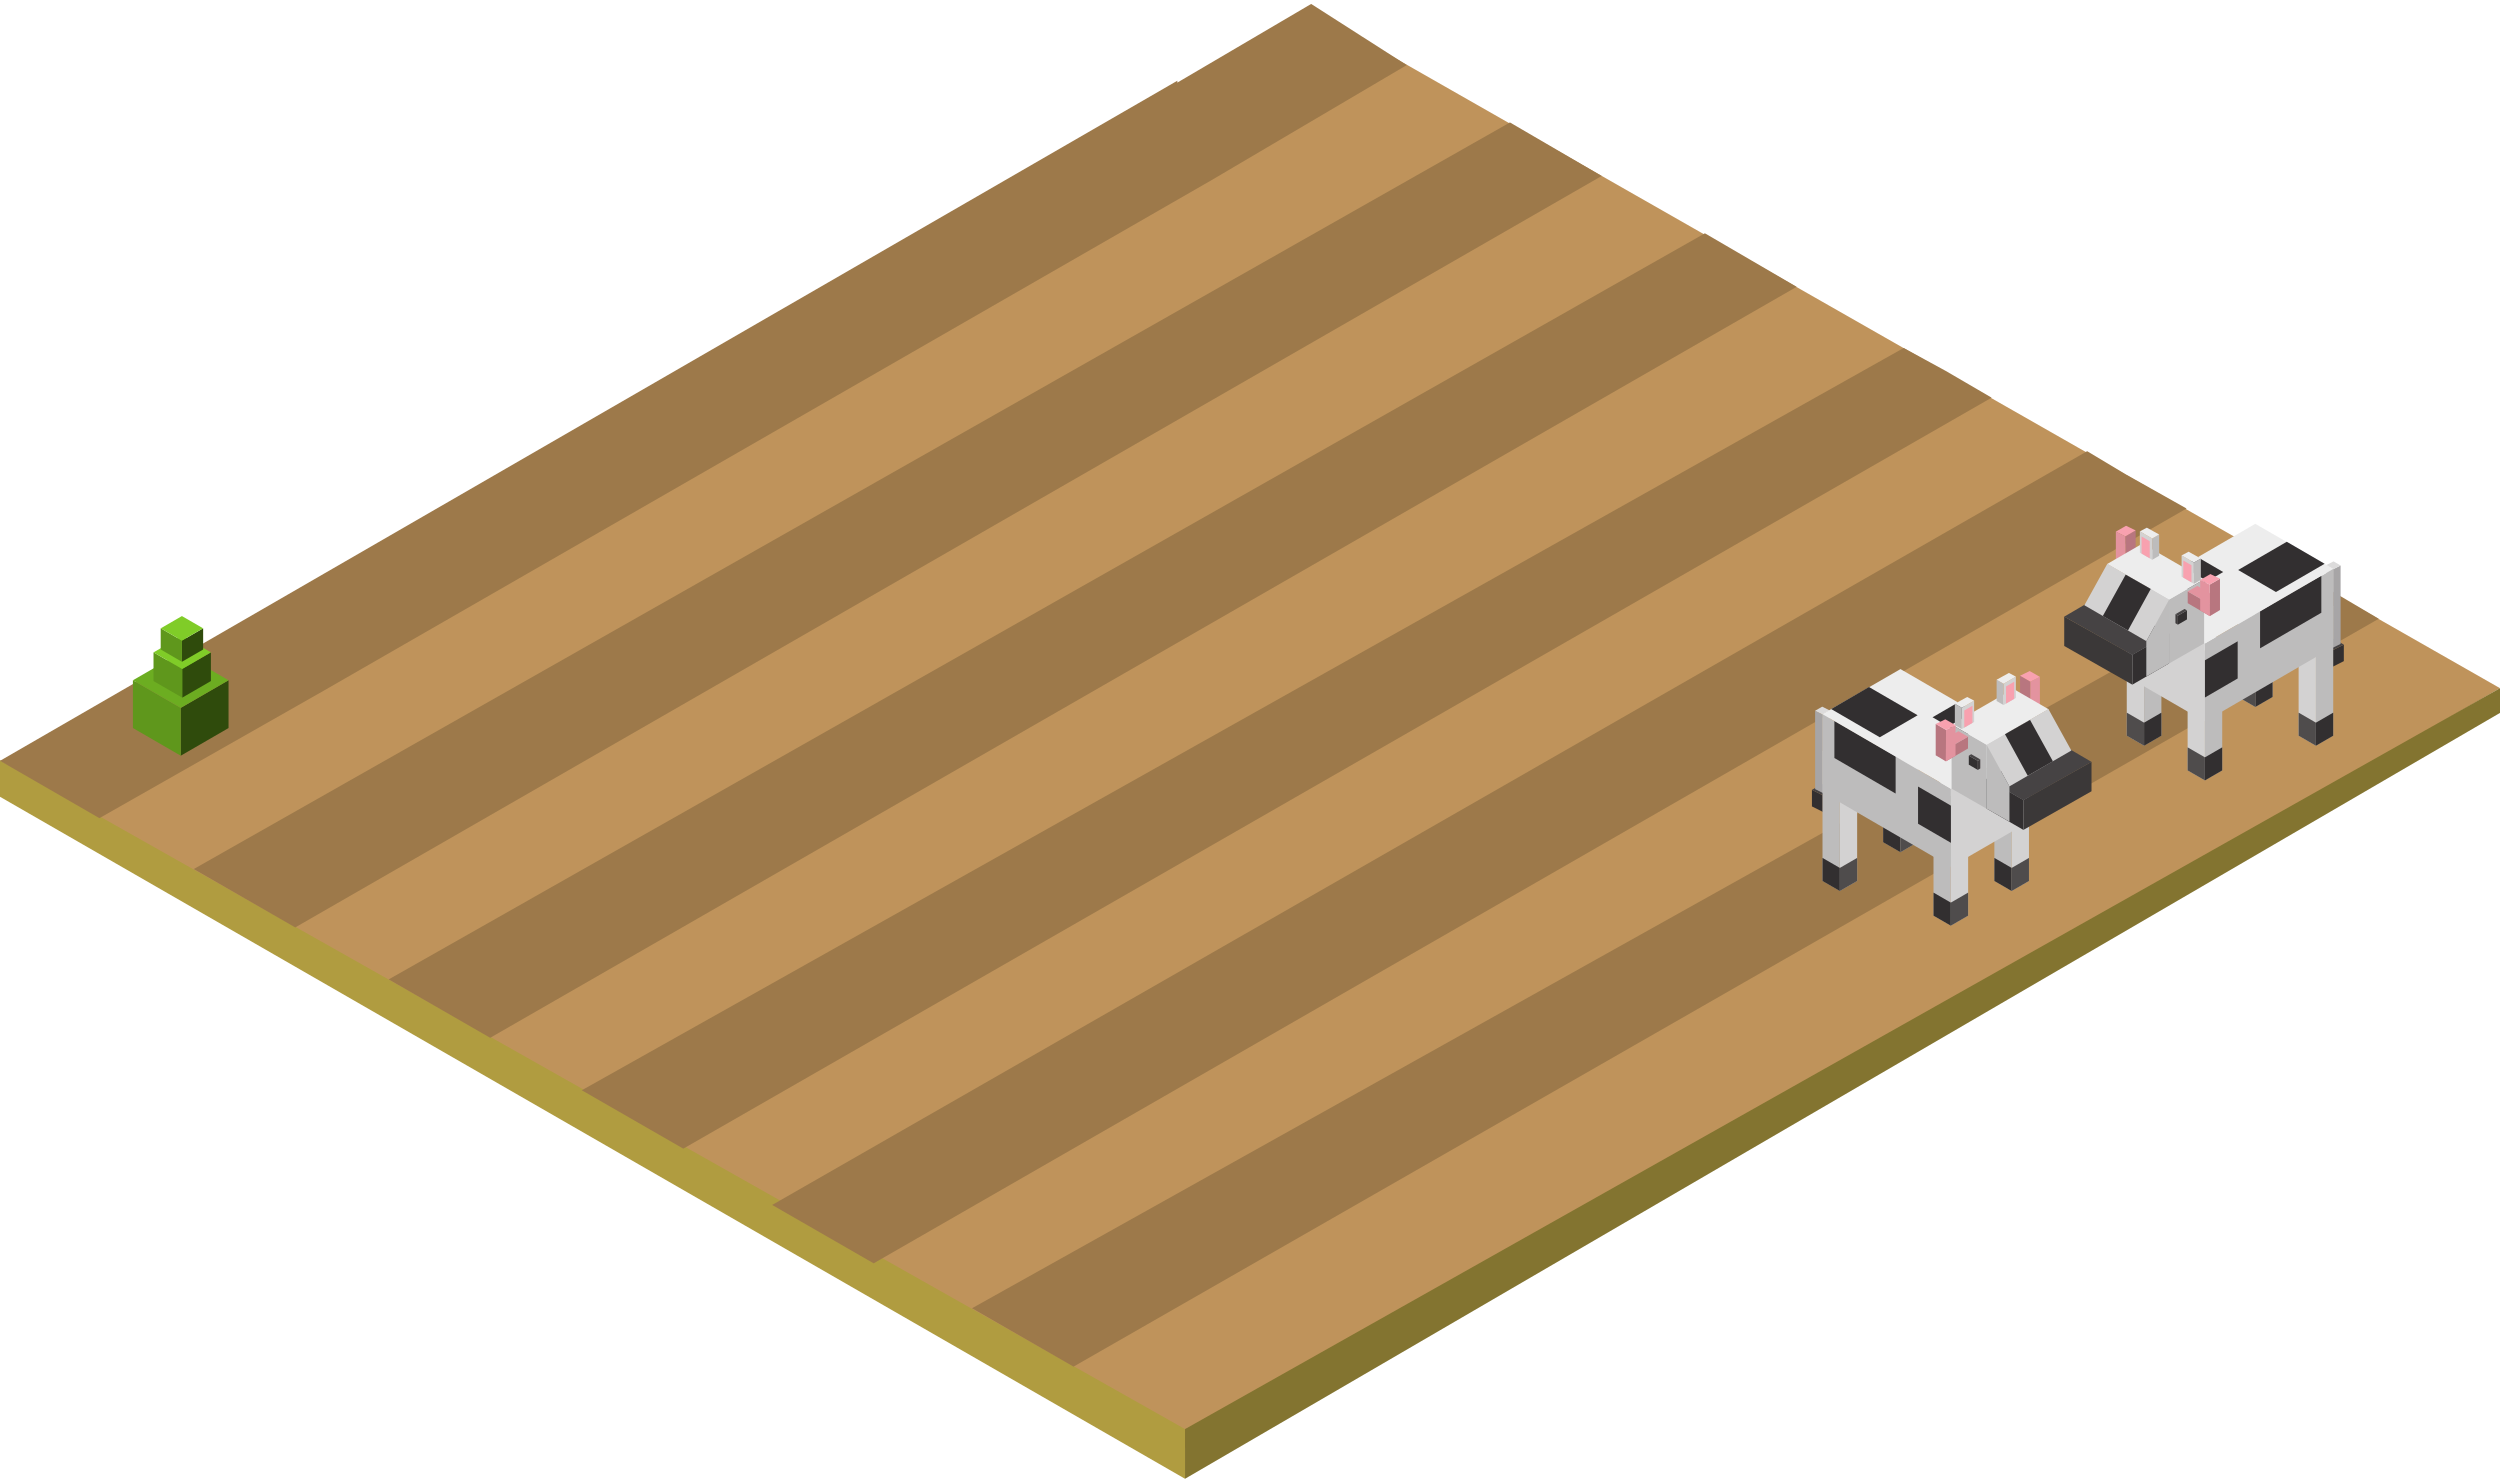 <svg width="477" height="283" viewBox="0 0 477 283" fill="none" xmlns="http://www.w3.org/2000/svg">
<path d="M356.668 119.483L347.545 124.761V133.884L356.668 128.602V119.483Z" fill="#2F4B0C"/>
<path d="M338.422 119.483L347.545 124.761V133.884L338.422 128.602V119.483Z" fill="#5F971C"/>
<path d="M356.662 119.479L347.545 114.21L338.422 119.491L347.545 124.757V124.755V124.757L356.662 119.479Z" fill="#6CAD21"/>
<path d="M353.301 114.163L347.831 117.332V122.806L353.301 119.639V114.163Z" fill="#2F4B0C"/>
<path d="M342.355 114.163L347.831 117.332V122.806L342.355 119.639V114.163Z" fill="#5F971C"/>
<path d="M353.297 114.163L347.831 111.002L342.355 114.167L347.831 117.328L353.297 114.163Z" fill="#80CC28"/>
<path d="M351.819 109.574L347.773 111.918V115.962L351.819 113.62V109.574Z" fill="#2F4B0C"/>
<path d="M343.723 109.574L347.773 111.918V115.962L343.723 113.62V109.574Z" fill="#5F971C"/>
<path d="M477 131.307L250.494 2.137L0 146.726L225.959 276.376L477 131.307Z" fill="#BF935B"/>
<path d="M477 131.307L226.101 272.669V282.151L477 136.02V132.766V131.307Z" fill="#837430"/>
<path d="M0 145.032L226.101 272.669V282.151L0 152.026V145.032Z" fill="#B09C40"/>
<path d="M18.963 156.105L0 145.165L61.881 109.417V131.72L18.963 156.105ZM69.284 127.462L61.881 131.72V128.449V109.417L224.642 15.399L223.672 38.679L69.284 127.462ZM231.083 34.419L223.672 38.679L223.749 16.279L250.17 0.752L268.404 12.422L259.652 6.831L255.275 4.036L268.404 12.422L231.083 34.419Z" fill="#9D794A"/>
<path d="M43.605 129.79L34.484 135.065V144.19L43.605 138.911V129.79" fill="#2F4B0C"/>
<path d="M25.358 129.79L34.484 135.065V144.19L25.358 138.911V129.79" fill="#5F971C"/>
<path d="M43.599 129.788L34.484 124.518L25.358 129.797L34.484 135.063V135.061V135.063L43.599 129.788" fill="#6CAD21"/>
<path d="M40.24 124.471L34.766 127.638V133.112L40.24 129.945V124.471Z" fill="#2F4B0C"/>
<path d="M29.291 124.471L34.766 127.638V133.112L29.291 129.945V124.471" fill="#5F971C"/>
<path d="M40.237 124.471L34.766 121.31L29.291 124.475L34.766 127.634L40.237 124.471Z" fill="#80CC28"/>
<path d="M38.761 119.883L34.709 122.225V126.269L38.761 123.925V119.883Z" fill="#2F4B0C"/>
<path d="M30.663 119.883L34.709 122.225V126.269L30.663 123.925V119.883Z" fill="#5F971C"/>
<path d="M38.755 119.883L34.709 117.545L30.663 119.887L34.709 122.221L38.755 119.883Z" fill="#80CC28"/>
<path d="M93.525 198.012L74.162 186.87L325.294 44.514L334.046 49.619L342.798 54.725L93.525 198.012Z" fill="#9D794A"/>
<path d="M56.327 176.954L36.964 165.812L288.097 23.362L296.849 28.468L305.601 33.573L56.327 176.954Z" fill="#9D794A"/>
<path d="M130.374 219.164L111.004 208.023L363.22 66.394L367.232 68.582L371.243 70.77L379.995 75.876L130.374 219.164Z" fill="#9D794A"/>
<path d="M166.691 241.043L147.33 229.905L398.229 86.087L405.523 90.463L417.193 97.027L166.691 241.043Z" fill="#9D794A"/>
<path d="M204.826 260.754L185.46 249.611L437.817 108.581L453.863 118.063L204.826 260.754Z" fill="#9D794A"/>
<path d="M447.203 122.989L445.144 124.02V127.179L447.203 126.146V122.989Z" fill="#322F30"/>
<path d="M443.199 122.892L445.144 124.02V127.179L443.199 126.049V122.892Z" fill="#3B3838"/>
<path d="M447.199 122.99L445.26 121.865L443.199 122.9L445.144 124.016L447.199 122.99" fill="#464344"/>
<path d="M446.587 107.893L445.159 108.611V123.563L446.587 122.85V107.893" fill="#A7A5A6"/>
<path d="M443.817 107.827L445.159 108.611V123.563L443.817 122.78V107.827Z" fill="#BFBEBE"/>
<path d="M446.587 107.893L445.243 107.113L443.817 107.833L445.159 108.609L446.587 107.893" fill="#DCDBDB"/>
<path d="M424 122.309L420.699 124.219V148.885L424 146.973V122.309" fill="#BDBCBC"/>
<path d="M417.396 122.309L420.699 124.219V148.885L417.396 146.973V122.309" fill="#D3D2D2"/>
<path d="M424 142.591L420.699 144.501V148.906L424 146.996V142.591" fill="#322F30"/>
<path d="M417.396 142.591L420.699 144.501V148.906L417.396 146.996V142.591" fill="#4F4C4C"/>
<path d="M424 122.309L420.699 120.403L417.396 122.311L420.699 124.219L424 122.309Z" fill="#F4F4F4"/>
<path d="M412.393 115.69L409.09 117.602V142.268L412.393 140.354V115.69Z" fill="#BDBCBC"/>
<path d="M405.786 115.69L409.09 117.602V142.268L405.786 140.354V115.69Z" fill="#D3D2D2"/>
<path d="M412.393 135.972L409.09 137.886V142.287L412.393 140.377V135.972Z" fill="#322F30"/>
<path d="M405.786 135.972L409.09 137.886V142.287L405.786 140.377V135.972Z" fill="#4F4C4C"/>
<path d="M412.393 115.69L409.09 113.784L405.786 115.698L409.09 117.602L412.393 115.69Z" fill="#F4F4F4"/>
<path d="M433.614 108.292L430.315 110.205V134.867L433.614 132.959V108.292Z" fill="#BDBCBC"/>
<path d="M427.009 108.292L430.315 110.205V134.867L427.009 132.959V108.292Z" fill="#D3D2D2"/>
<path d="M433.614 128.575L430.315 130.485V134.891L433.614 132.981V128.575Z" fill="#322F30"/>
<path d="M427.009 128.575L430.315 130.485V134.891L427.009 132.981V128.575Z" fill="#4F4C4C"/>
<path d="M433.612 108.291L430.315 106.387L427.009 108.297L430.315 110.205L433.612 108.291Z" fill="#F4F4F4"/>
<path d="M445.177 115.69L441.878 117.602V142.268L445.177 140.354V115.69Z" fill="#BDBCBC"/>
<path d="M438.575 115.69L441.878 117.602V142.268L438.575 140.354V115.69Z" fill="#D3D2D2"/>
<path d="M445.177 135.972L441.878 137.886V142.287L445.177 140.377V135.972Z" fill="#322F30"/>
<path d="M438.575 135.972L441.878 137.886V142.287L438.575 140.377V135.972Z" fill="#4F4C4C"/>
<path d="M445.177 115.69L441.878 113.784L438.575 115.698L441.878 117.602L445.177 115.69Z" fill="#F4F4F4"/>
<path d="M445.192 108.546L420.686 122.777V137.668L445.192 123.439V108.546Z" fill="#BDBCBC"/>
<path d="M442.911 109.812L431.221 116.598V123.697L442.911 116.911V109.812Z" fill="#322F30"/>
<path d="M426.948 122.357L420.637 126.018V133.121L426.948 129.453V122.357Z" fill="#322F30"/>
<path d="M405.789 114.161L420.686 122.777V137.668L405.789 129.052V114.161Z" fill="#D3D2D2"/>
<path d="M445.19 108.546L430.305 99.944L405.789 114.173L420.686 122.774L445.19 108.546" fill="#EDEDED"/>
<path d="M443.537 107.568L436.314 103.369L427.034 108.754L434.252 112.956L443.537 107.568Z" fill="#322F30"/>
<path d="M424.183 109.142L419.342 106.323L413.12 109.935L417.961 112.751L424.183 109.142Z" fill="#322F30"/>
<path d="M407.483 101.204L405.517 102.34L405.538 108.336L407.483 107.185V101.204" fill="#B8767F"/>
<path d="M403.706 101.428L405.517 102.34L405.538 108.336L403.706 107.268V101.428Z" fill="#E3939F"/>
<path d="M407.483 101.204L405.651 100.319L403.706 101.434L405.517 102.338L407.483 101.204" fill="#F8A1AF"/>
<path d="M420.55 110.532L413.849 114.399V126.603L420.55 122.76V110.532" fill="#BDBCBC"/>
<path d="M402.055 107.607L413.849 114.399V126.603L402.055 119.742V107.607Z" fill="#D3D2D2"/>
<path d="M420.55 110.528L408.759 103.727L402.055 107.607L413.849 114.395V114.391V114.395L420.55 110.528Z" fill="#EDEDED"/>
<path d="M413.853 120.891L406.863 124.907L406.851 130.631L413.853 126.578V120.891" fill="#322F30"/>
<path d="M393.853 117.649L406.863 124.923L406.851 130.635L393.853 123.254V117.649Z" fill="#3B3838"/>
<path d="M413.849 120.889L400.773 113.603L393.853 117.655L406.851 124.975L413.849 120.889Z" fill="#464344"/>
<path d="M413.867 114.407L402.067 107.59L397.7 115.486L409.522 122.33L413.867 114.407" fill="#D3D2D2"/>
<path d="M410.362 112.368L405.579 109.641L401.215 117.536L406.021 120.29L410.362 112.368Z" fill="#322F30"/>
<path d="M413.867 114.399L409.516 122.336V129.068L413.867 126.578V114.399Z" fill="#BDBCBC"/>
<path d="M419.927 106.568L418.601 107.329V111.394L419.927 110.627V106.568" fill="#BDBCBC"/>
<path d="M416.248 105.969L418.601 107.329V111.394L416.248 110.032V105.969Z" fill="#D3D2D2"/>
<path d="M416.57 106.942L418.134 107.848V111.112L416.57 110.209V106.942Z" fill="#F8A1AF"/>
<path d="M419.927 106.568L417.58 105.265L416.248 105.973L418.601 107.329L419.927 106.568Z" fill="#EDEDED"/>
<path d="M411.966 101.978L410.64 102.746V106.809L411.966 106.041V101.978Z" fill="#BDBCBC"/>
<path d="M408.285 101.383L410.64 102.746V106.809L408.285 105.446V101.383Z" fill="#D3D2D2"/>
<path d="M408.61 102.354L410.17 103.26V106.529L408.61 105.623V102.354Z" fill="#F8A1AF"/>
<path d="M411.967 101.978L409.617 100.681L408.285 101.387L410.64 102.746L411.967 101.978" fill="#EDEDED"/>
<path d="M417.274 116.464L415.541 117.46V119.189L417.274 118.189V116.464Z" fill="#322F30"/>
<path d="M415.073 117.184L415.542 117.46V119.189L415.073 118.909V117.184" fill="#403C3D"/>
<path d="M417.275 116.46L416.802 116.186L415.073 117.184L415.542 117.46L417.275 116.46Z" fill="#484546"/>
<path d="M421.629 117.546V115.274L417.412 112.849L417.416 115.093L421.629 117.546" fill="#B8767F"/>
<path d="M423.323 114.159L421.629 115.274L417.412 112.849L419.254 111.792L423.323 114.159Z" fill="#E3939F"/>
<path d="M421.629 117.544L423.311 116.396L423.315 114.155L421.629 115.274V117.544Z" fill="#F8A1AF"/>
<path d="M423.574 110.417L421.61 111.551L421.635 117.546L423.574 116.396V110.417" fill="#B8767F"/>
<path d="M419.799 110.637L421.61 111.551L421.635 117.546L419.799 116.482V110.637Z" fill="#E3939F"/>
<path d="M423.574 110.417L421.744 109.532L419.799 110.645L421.61 111.549L423.574 110.417" fill="#F8A1AF"/>
<path d="M345.716 150.705L347.775 151.736V154.895L345.716 153.864V150.705Z" fill="#322F30"/>
<path d="M349.713 150.61L347.775 151.736V154.895L349.713 153.767V150.61Z" fill="#3B3838"/>
<path d="M345.716 150.705L347.653 149.583L349.713 150.614L347.775 151.734L345.716 150.705Z" fill="#464344"/>
<path d="M346.324 135.608L347.756 136.328V151.283L346.324 150.563V135.608Z" fill="#A7A5A6"/>
<path d="M349.102 135.546L347.756 136.328V151.283L349.102 150.499V135.546Z" fill="#BFBEBE"/>
<path d="M346.324 135.608L347.676 134.83L349.102 135.548L347.756 136.328L346.324 135.608" fill="#DCDBDB"/>
<path d="M368.911 150.028L372.214 151.936V176.6L368.911 174.688V150.028Z" fill="#BDBCBC"/>
<path d="M375.518 150.028L372.214 151.936V176.6L375.518 174.688V150.028Z" fill="#D3D2D2"/>
<path d="M368.911 170.306L372.214 172.22V176.622L368.911 174.712V170.306Z" fill="#322F30"/>
<path d="M375.518 170.306L372.214 172.22V176.622L375.518 174.712V170.306Z" fill="#4F4C4C"/>
<path d="M368.915 150.028L372.214 148.118L375.518 150.032L372.214 151.936L368.915 150.028Z" fill="#F4F4F4"/>
<path d="M380.525 143.41L383.825 145.32V169.985L380.525 168.074V143.41Z" fill="#BDBCBC"/>
<path d="M387.128 143.41L383.825 145.32V169.985L387.128 168.074V143.41Z" fill="#D3D2D2"/>
<path d="M380.525 163.688L383.825 165.6V170.005L380.525 168.093V163.688Z" fill="#322F30"/>
<path d="M387.128 163.688L383.825 165.6V170.005L387.128 168.093V163.688Z" fill="#4F4C4C"/>
<path d="M380.525 143.41L383.825 141.5L387.128 143.412L383.825 145.32L380.525 143.41Z" fill="#F4F4F4"/>
<path d="M359.303 136.009L362.606 137.919V162.583L359.303 160.675V136.009Z" fill="#BDBCBC"/>
<path d="M365.904 136.009L362.606 137.919V162.583L365.904 160.675V136.009Z" fill="#D3D2D2"/>
<path d="M359.303 156.287L362.606 158.201V162.604L359.303 160.696V156.287Z" fill="#322F30"/>
<path d="M365.904 156.287L362.606 158.201V162.604L365.904 160.696V156.287Z" fill="#4F4C4C"/>
<path d="M359.303 136.009L362.606 134.099L365.904 136.013L362.606 137.919L359.303 136.009Z" fill="#F4F4F4"/>
<path d="M347.735 143.41L351.039 145.32V169.985L347.735 168.074V143.41Z" fill="#BDBCBC"/>
<path d="M354.343 143.41L351.039 145.32V169.985L354.343 168.074V143.41Z" fill="#D3D2D2"/>
<path d="M347.735 163.688L351.039 165.6V170.005L347.735 168.093V163.688Z" fill="#322F30"/>
<path d="M354.343 163.688L351.039 165.6V170.005L354.343 168.093V163.688Z" fill="#4F4C4C"/>
<path d="M347.738 143.41L351.039 141.5L354.343 143.412L351.039 145.32L347.738 143.41Z" fill="#F4F4F4"/>
<path d="M347.719 136.26L372.235 150.495V165.387L347.719 151.154V136.26Z" fill="#BDBCBC"/>
<path d="M350.002 137.53L361.686 144.318V151.411L350.002 144.629V137.53" fill="#322F30"/>
<path d="M365.965 150.075L372.278 153.739V160.834L365.965 157.172V150.075Z" fill="#322F30"/>
<path d="M387.127 141.877L372.235 150.495V165.387L387.127 156.769V141.877Z" fill="#D3D2D2"/>
<path d="M347.725 136.26L362.61 127.659L387.128 141.889L372.235 150.489L347.725 136.26Z" fill="#EDEDED"/>
<path d="M349.382 135.284L356.596 131.082L365.881 136.47L358.659 140.671L349.382 135.284Z" fill="#322F30"/>
<path d="M368.728 136.855L373.577 134.039L379.795 137.648L374.956 140.471L368.728 136.855" fill="#322F30"/>
<path d="M385.428 128.922L387.398 130.057L387.373 136.052L385.428 134.902V128.922" fill="#B8767F"/>
<path d="M389.213 129.141L387.398 130.057L387.373 136.052L389.213 134.986V129.141Z" fill="#E3939F"/>
<path d="M385.432 128.922L387.264 128.037L389.213 129.149L387.398 130.054L385.432 128.922" fill="#F8A1AF"/>
<path d="M372.362 138.244L379.07 142.11V154.323L372.362 150.474V138.244Z" fill="#BDBCBC"/>
<path d="M390.86 135.321L379.07 142.11V154.323L390.86 147.461V135.321Z" fill="#D3D2D2"/>
<path d="M372.371 138.244L384.155 131.44L390.86 135.32L379.069 142.108V142.106V142.108L372.371 138.244" fill="#EDEDED"/>
<path d="M379.058 148.606L386.054 152.623L386.06 158.345L379.058 154.295V148.606" fill="#322F30"/>
<path d="M399.062 145.362L386.054 152.636L386.067 158.347L399.062 150.972V145.362Z" fill="#3B3838"/>
<path d="M379.07 148.601L392.144 141.321L399.062 145.37L386.068 152.693L379.07 148.601Z" fill="#464344"/>
<path d="M379.05 142.12L390.846 135.303L395.213 143.201L383.389 150.044L379.05 142.12Z" fill="#D3D2D2"/>
<path d="M382.549 140.084L387.332 137.359L391.692 145.251L386.888 148.007L382.549 140.084" fill="#322F30"/>
<path d="M379.05 142.11L383.403 150.052V156.779L379.05 154.296V142.11" fill="#BDBCBC"/>
<path d="M372.984 134.28L374.315 135.044V139.109L372.984 138.343V134.28Z" fill="#BDBCBC"/>
<path d="M376.664 133.685L374.314 135.044V139.109L376.664 137.748V133.685Z" fill="#D3D2D2"/>
<path d="M376.343 134.657L374.781 135.56V138.829L376.343 137.925V134.657Z" fill="#F8A1AF"/>
<path d="M372.984 134.28L375.34 132.983L376.664 133.687L374.315 135.044L372.984 134.28" fill="#EDEDED"/>
<path d="M380.953 129.692L382.279 130.462V134.523L380.953 133.757V129.692Z" fill="#BDBCBC"/>
<path d="M384.626 129.101L382.279 130.462V134.523L384.626 133.165V129.101Z" fill="#D3D2D2"/>
<path d="M384.305 130.071L382.749 130.976V134.241L384.305 133.339V130.071Z" fill="#F8A1AF"/>
<path d="M380.953 129.692L383.298 128.396L384.627 129.1L382.279 130.462L380.953 129.692" fill="#EDEDED"/>
<path d="M375.646 144.182L377.37 145.176V146.903L375.646 145.903V144.182Z" fill="#322F30"/>
<path d="M377.839 144.899L377.37 145.176V146.903L377.839 146.625V144.899" fill="#403C3D"/>
<path d="M375.646 144.18L376.113 143.9L377.838 144.901L377.37 145.176L375.646 144.18" fill="#484546"/>
<path d="M371.29 145.259V142.988L375.502 140.562L375.495 142.814L371.29 145.259" fill="#B8767F"/>
<path d="M369.596 141.877L371.29 142.987L375.503 140.562L373.665 139.508L369.596 141.877Z" fill="#E3939F"/>
<path d="M371.29 145.257L369.608 144.118L369.596 141.871L371.29 142.988V145.257" fill="#F8A1AF"/>
<path d="M369.331 138.131L371.302 139.265L371.278 145.263L369.331 144.114V138.131" fill="#B8767F"/>
<path d="M373.116 138.356L371.302 139.265L371.278 145.263L373.116 144.197V138.356Z" fill="#E3939F"/>
<path d="M369.341 138.131L371.171 137.246L373.116 138.36L371.302 139.263L369.341 138.131" fill="#F8A1AF"/>
</svg>
